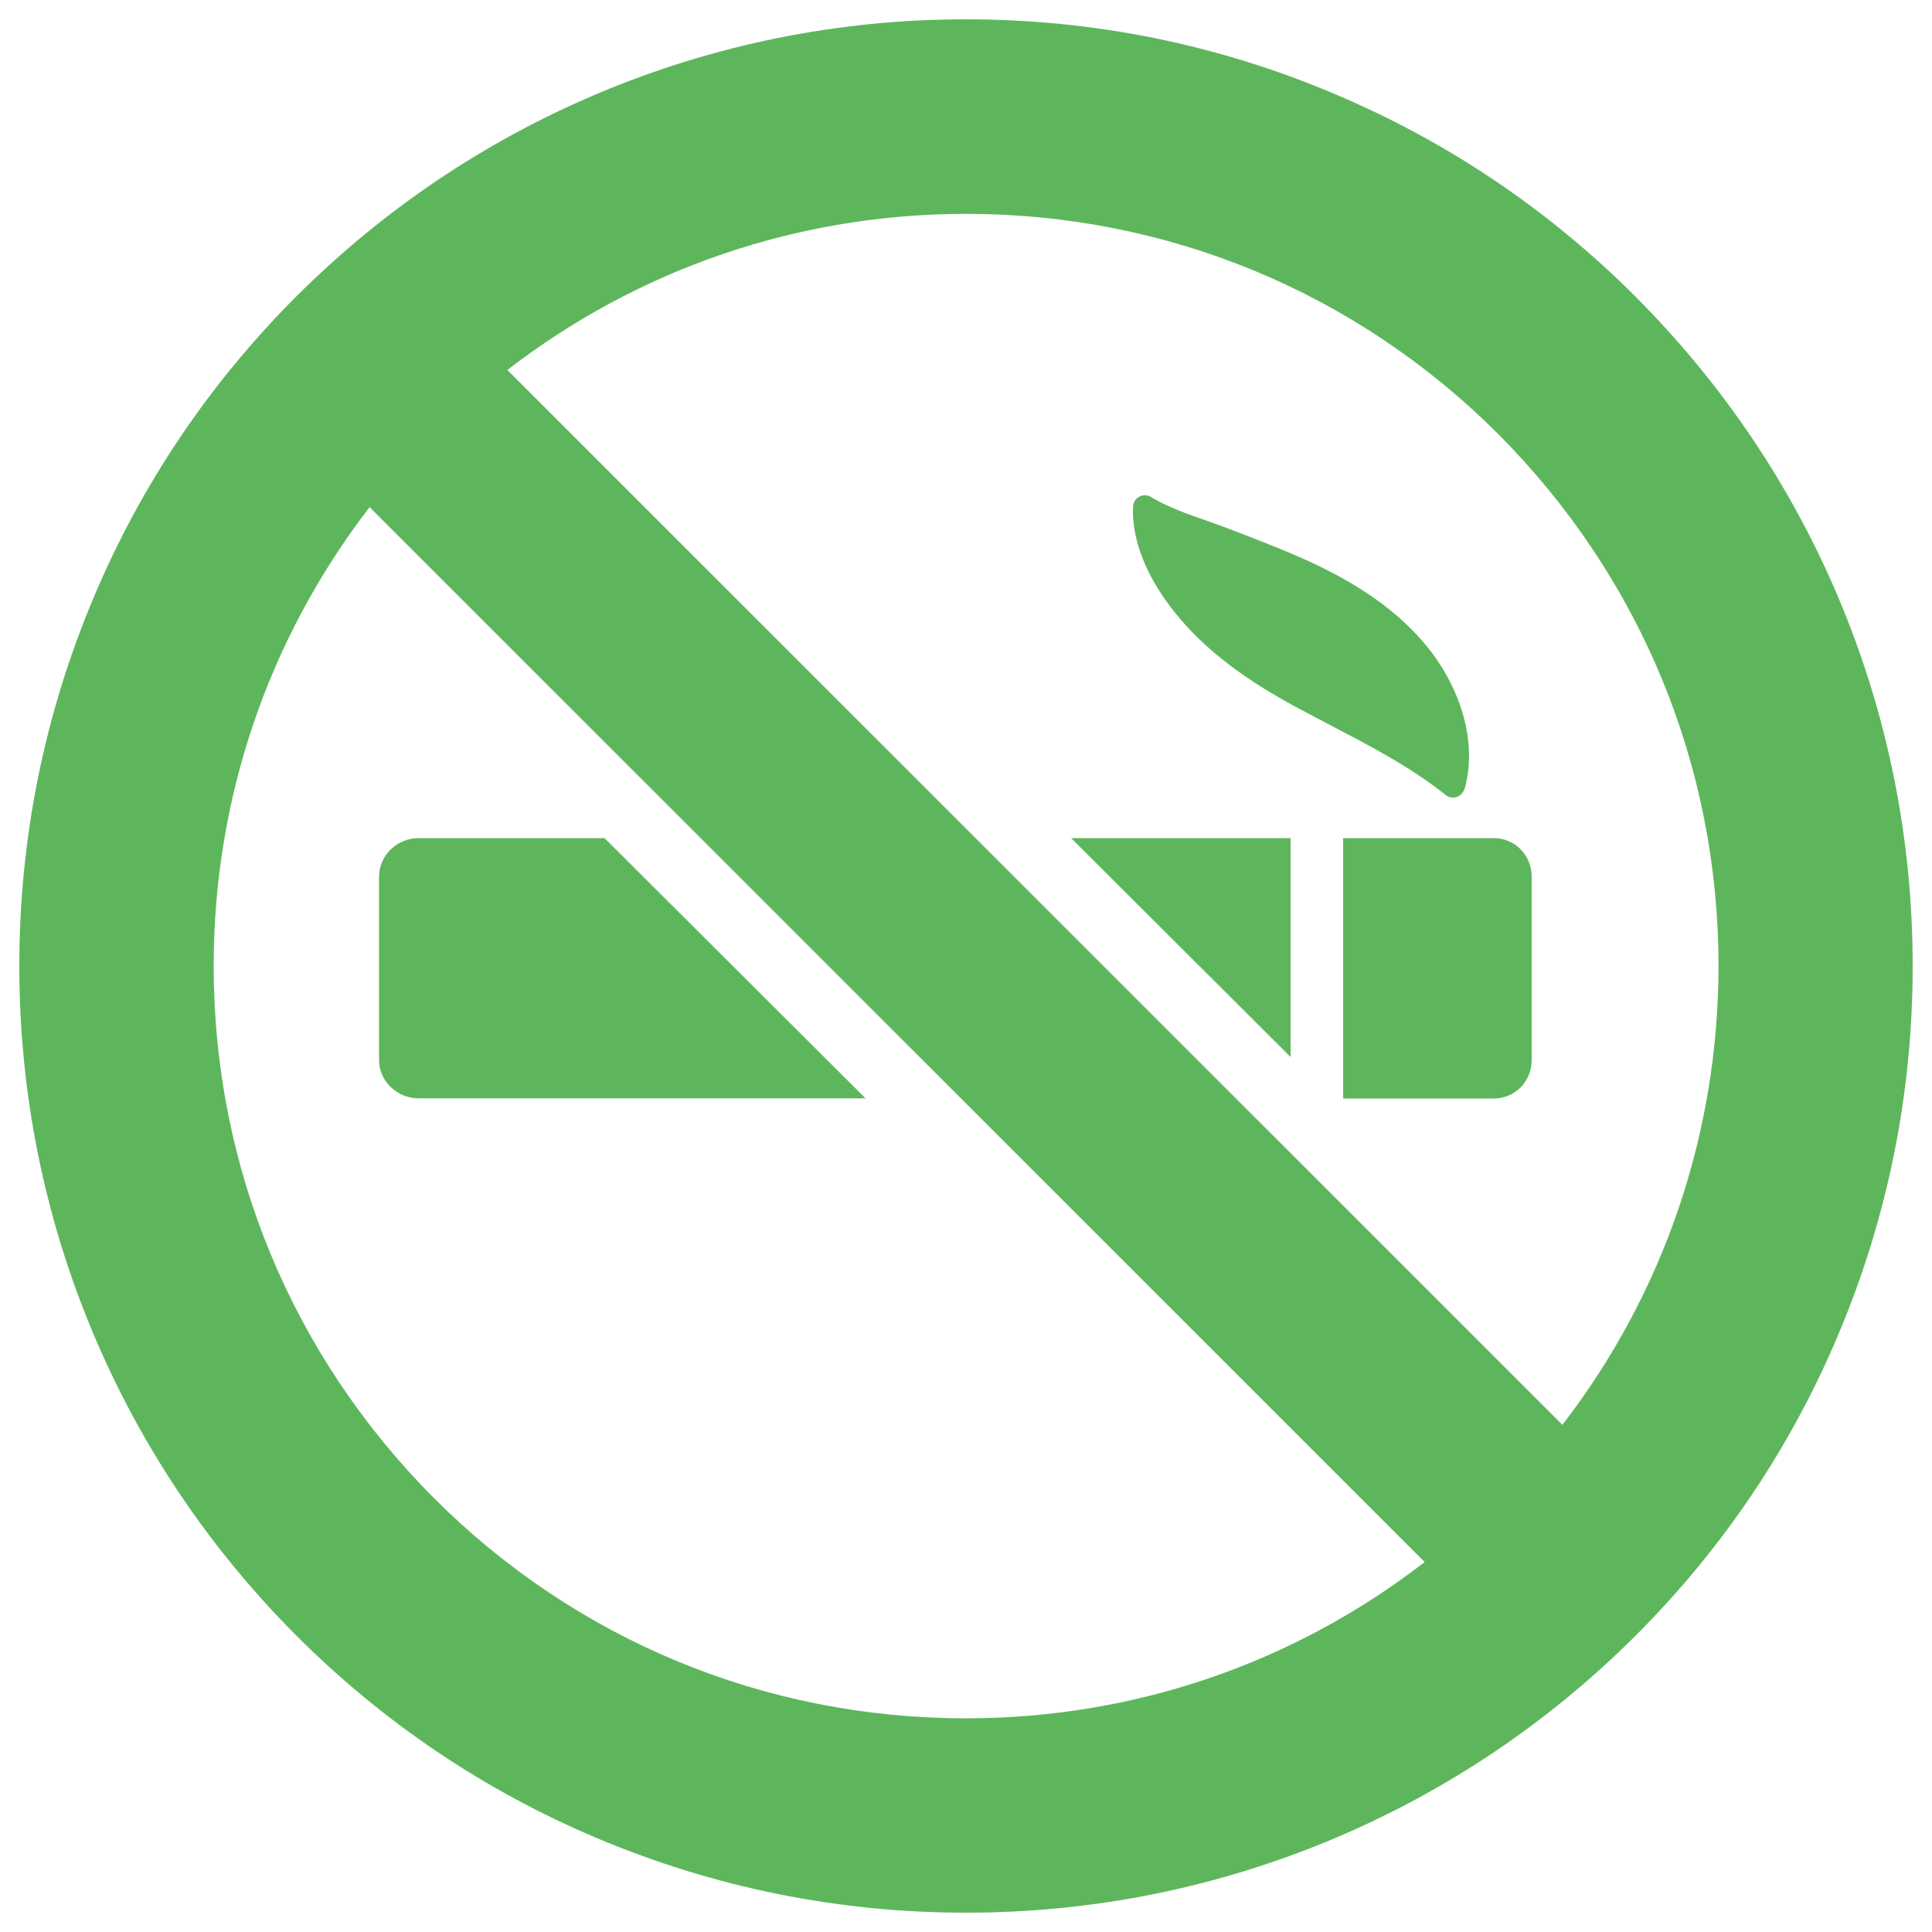 <?xml version="1.0" encoding="utf-8"?>
<!-- Generator: Adobe Illustrator 19.2.1, SVG Export Plug-In . SVG Version: 6.00 Build 0)  -->
<svg version="1.1" id="Layer_1" xmlns="http://www.w3.org/2000/svg" xmlns:xlink="http://www.w3.org/1999/xlink" x="0px" y="0px"
	 viewBox="0 0 1000 1000" style="enable-background:new 0 0 1000 1000;" xml:space="preserve">
<style type="text/css">
	.st0{fill:#5EB65C;}
</style>
<g>
	<g>
		<path class="st0" d="M216.7,433.8c-11.1,0-20.5,8.9-20.5,19.9v94.9c0,11.1,9.4,19.9,20.5,19.9H448L312.9,433.8H216.7z"/>
		<polygon class="st0" points="668,547.1 668,433.8 554.4,433.8 		"/>
		<path class="st0" d="M773.1,433.8h-77.9v134.8h77.9c11.1,0,19.7-8.9,19.7-19.9v-94.9C792.8,442.6,784.1,433.8,773.1,433.8z"/>
		<path class="st0" d="M846.5,153.5c-45-45-97.4-80.3-155.8-104.9C630.3,23,566.1,10,500,10S369.7,23,309.2,48.5
			c-58.4,24.7-110.8,60-155.8,104.9c-45,45-80.3,97.4-104.9,155.8C23,369.7,10,433.9,10,500s13,130.3,38.5,190.8
			c24.7,58.4,60,110.8,104.9,155.8c45,45,97.4,80.3,155.8,104.9C369.7,977,433.9,990,500,990s130.3-13,190.8-38.5
			c58.4-24.7,110.8-60,155.8-104.9c45-45,80.3-97.4,104.9-155.8C977,630.3,990,566.1,990,500s-13-130.3-38.5-190.8
			C926.8,250.9,891.5,198.6,846.5,153.5z M500,889.4c-104,0-201.8-40.4-275.4-114c-73.4-73.7-114-171.3-114-275.4
			c0-87,28.4-169.6,80.7-237.5l546.1,546C669.7,860.9,587,889.4,500,889.4z M808.7,737.5l-546.1-546
			c67.8-52.3,150.4-80.8,237.5-80.8c104,0,201.8,40.4,275.4,114c73.4,73.7,114,171.3,114,275.4C889.4,587,861,669.6,808.7,737.5z"/>
		<path class="st0" d="M722.7,394c8.9,5.3,17.4,11,25.6,17.5c3.2,2.6,8,1.2,9.5-2.6c0.3-0.8,0.5-1.4,0.6-1.6
			c6.7-26.5-4.5-55-21.8-75.1s-40.8-33.8-65.2-44.4c-12.8-5.5-25.9-10.5-38.8-15.4c-12.1-4.5-25.9-8.5-36.9-15.2
			c-3.6-2.2-8.4,0-9.1,4.1c-0.1,0.5-0.2,3-0.2,4c0.5,23.3,14.7,45.3,30.4,61.6c15.8,16.4,35.1,28.9,55,39.6c1.4,0.7,2.8,1.5,4.2,2.2
			C691.6,377.1,707.5,384.9,722.7,394z"/>
	</g>
</g>
</svg>
